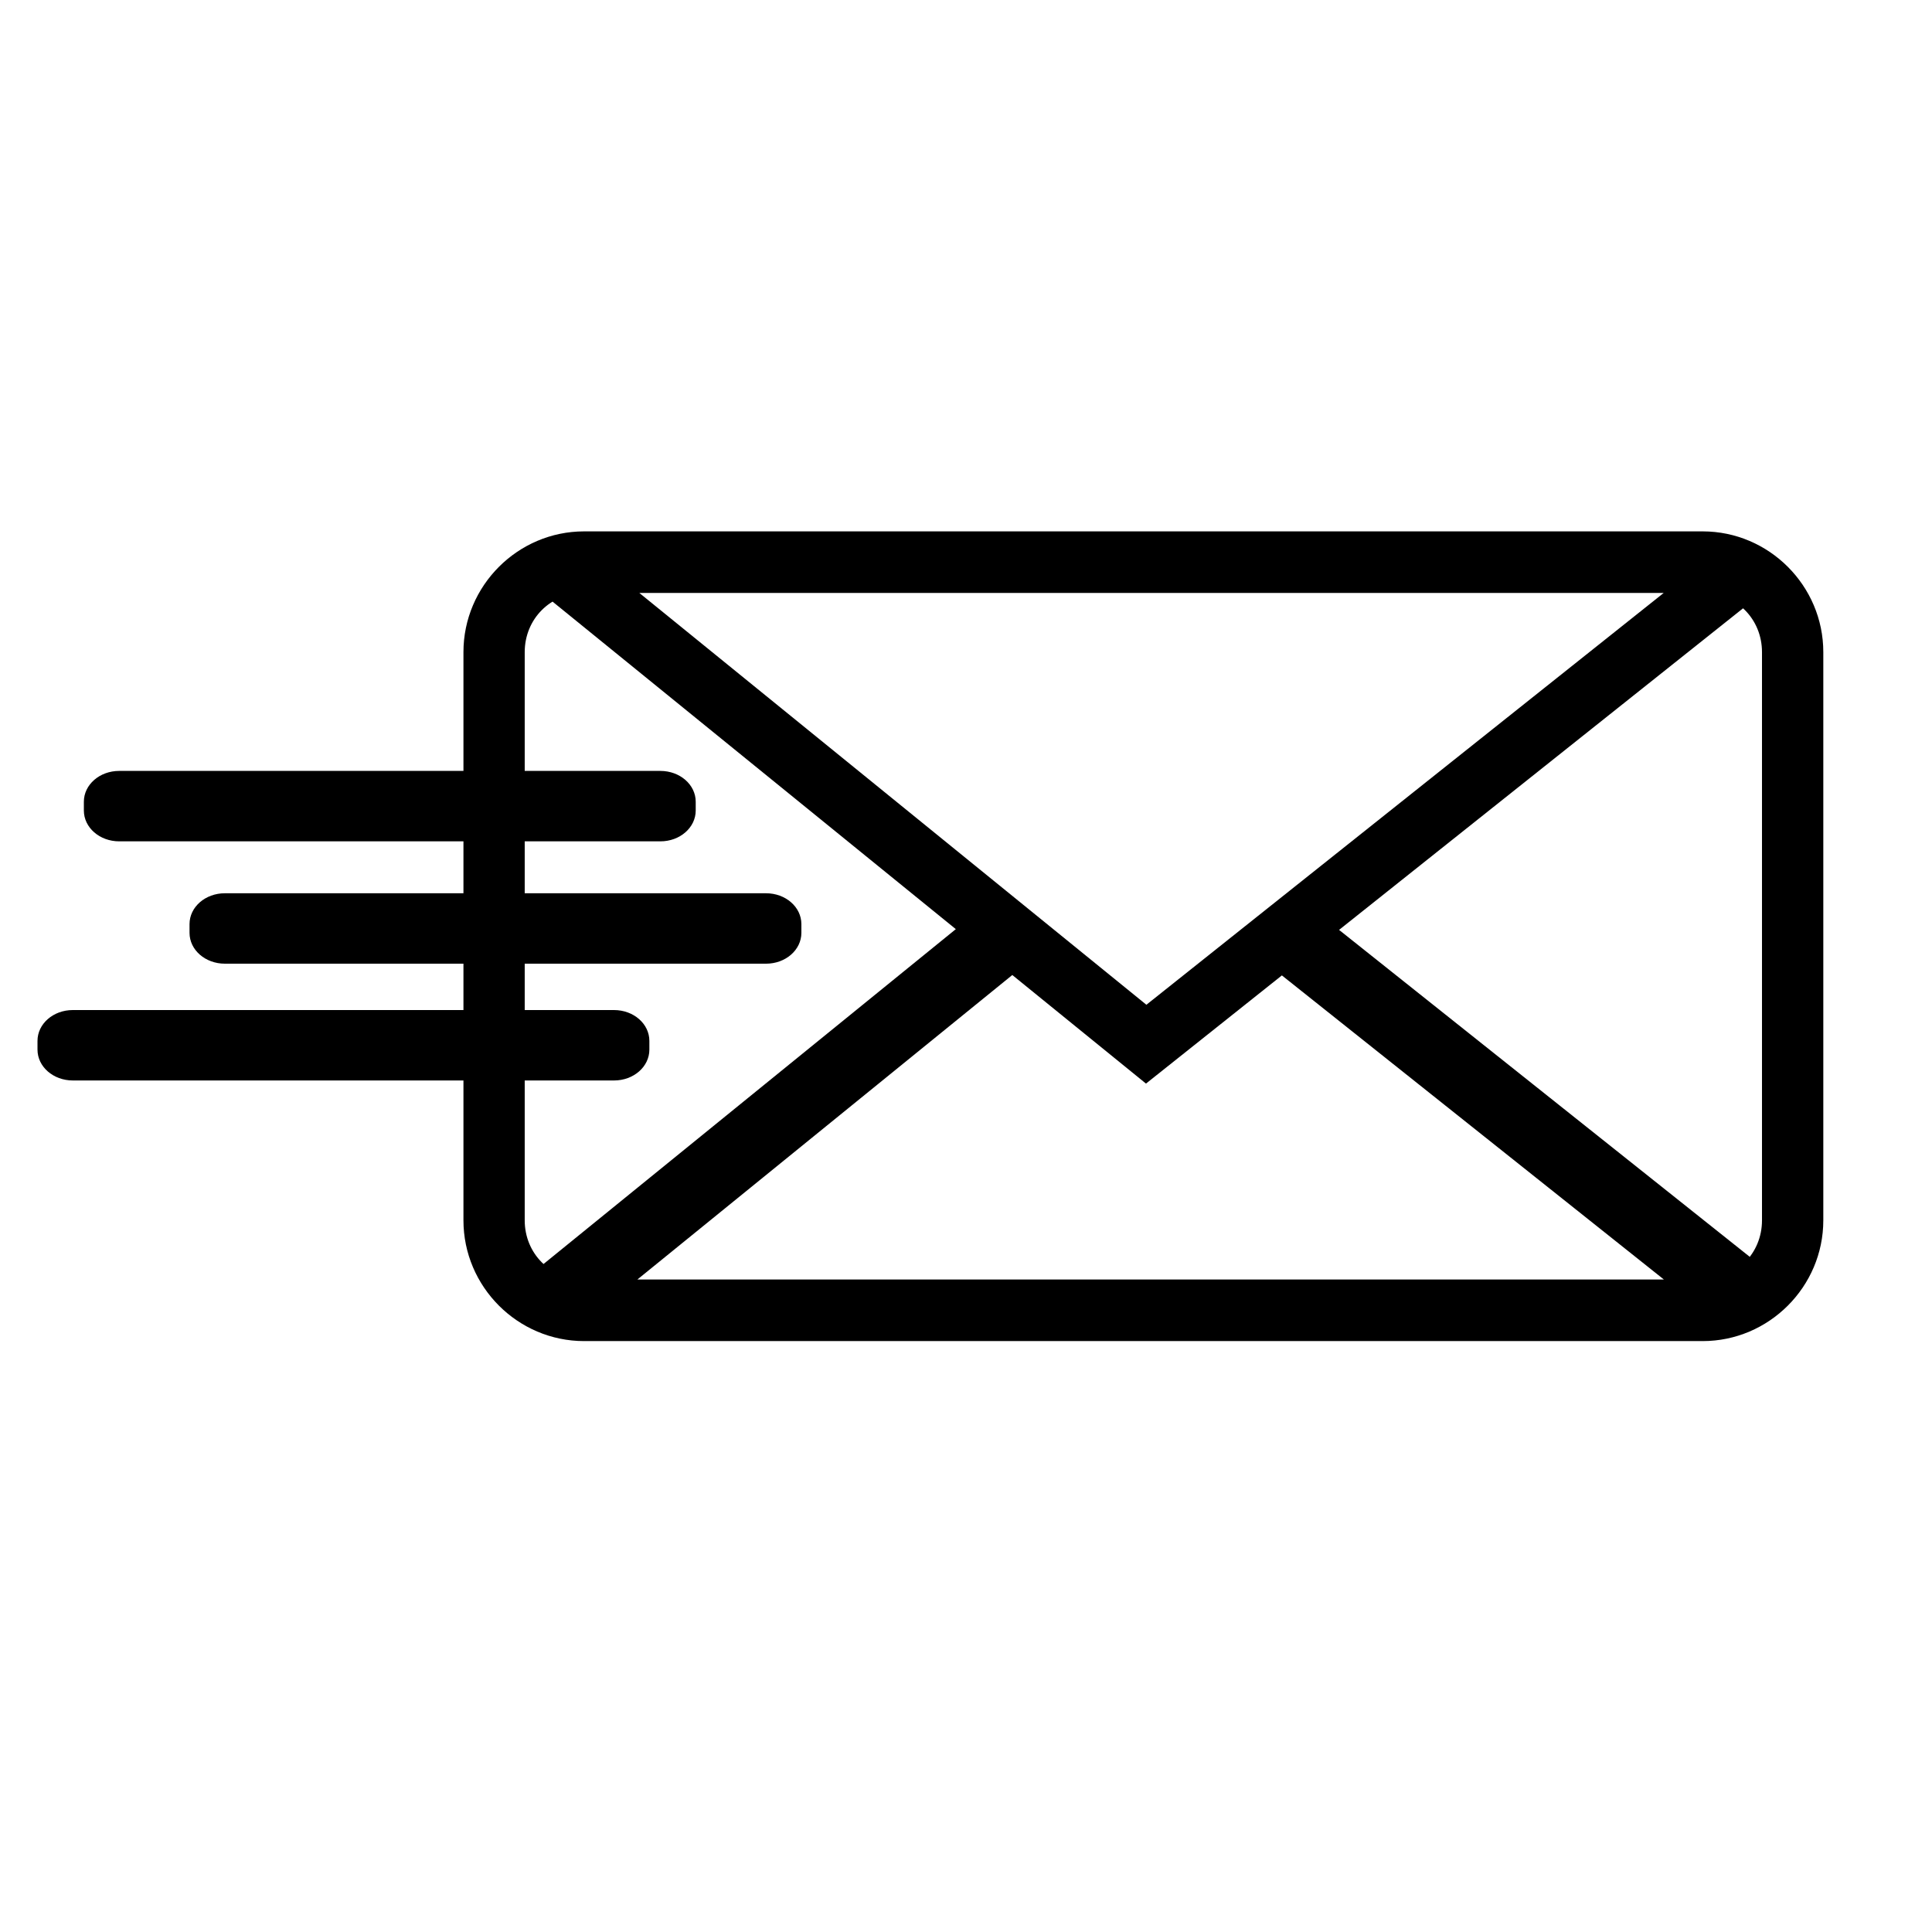 <?xml version="1.0" encoding="UTF-8" standalone="no"?>
<!-- Created with Inkscape (http://www.inkscape.org/) -->

<svg
   xmlns:dc="http://purl.org/dc/elements/1.1/"
   xmlns:cc="http://creativecommons.org/ns#"
   xmlns:rdf="http://www.w3.org/1999/02/22-rdf-syntax-ns#"
   xmlns:svg="http://www.w3.org/2000/svg"
   xmlns="http://www.w3.org/2000/svg"
   xmlns:sodipodi="http://sodipodi.sourceforge.net/DTD/sodipodi-0.dtd"
   xmlns:inkscape="http://www.inkscape.org/namespaces/inkscape"
   width="32"
   height="32"
   viewBox="0 0 8.467 8.467"
   version="1.1"
   id="svg5952"
   inkscape:version="0.92.4 (5da689c313, 2019-01-14)"
   sodipodi:docname="Icon-Mail-Versand.svg">
  <defs
     id="defs5946" />
  <sodipodi:namedview
     id="base"
     pagecolor="#ffffff"
     bordercolor="#666666"
     borderopacity="1.0"
     inkscape:pageopacity="0.0"
     inkscape:pageshadow="2"
     inkscape:zoom="7.9195959"
     inkscape:cx="11.234997"
     inkscape:cy="2.4300577"
     inkscape:document-units="mm"
     inkscape:current-layer="g872"
     showgrid="false"
     inkscape:window-width="1920"
     inkscape:window-height="986"
     inkscape:window-x="-11"
     inkscape:window-y="-11"
     inkscape:window-maximized="1"
     units="px" />
  <g
     inkscape:label="Ebene 1"
     inkscape:groupmode="layer"
     id="layer1"
     transform="translate(0,-288.533)">
    <g
       id="g872"
       transform="matrix(1.156,0,0,1.161,-7.641,-41.738)"
       style="stroke-width:0.863">
      <g
         transform="matrix(0.295,0,0,0.294,-102.229,31.287)"
         id="g6"
         style="stroke-width:0.636" />
      <g
         id="g822"
         transform="matrix(0.086,0,0,0.086,6.029,266.426)"
         style="stroke-width:10.015">
        <path
           inkscape:connector-curvature="0"
           d="m 64.574,249.684 -2.479,2.031 19.921,15.79 1.945,-2.454 z m -14.658,0.095 -19.564,15.822 1.969,2.434 20.101,-16.255 z m -17.69,-16.119 -1.7,2.1 26.746,21.629 26.596,-21.08 -1.678,-2.117 -24.9,19.737 z m 0.275,-0.509 c -2.919,0 -5.317,2.384 -5.317,5.3 v 24.94 c 0,2.916 2.398,5.3 5.317,5.3 h 49.312 c 2.919,0 5.317,-2.384 5.317,-5.3 v -24.94 c 0,-2.916 -2.397,-5.3 -5.317,-5.3 -16.437,0 -32.874,0 -49.312,0 z m 0,2.701 c 16.437,0 32.874,0 49.312,0 1.476,0 2.614,1.14 2.614,2.599 v 24.94 c 0,1.459 -1.138,2.597 -2.614,2.597 H 32.501 c -1.476,0 -2.616,-1.138 -2.616,-2.597 v -24.94 c 0,-1.459 1.14,-2.599 2.616,-2.599 z"
           style="color:#000000;font-style:normal;font-variant:normal;font-weight:normal;font-stretch:normal;font-size:medium;line-height:normal;font-family:sans-serif;font-variant-ligatures:normal;font-variant-position:normal;font-variant-caps:normal;font-variant-numeric:normal;font-variant-alternates:normal;font-feature-settings:normal;text-indent:0;text-align:start;text-decoration:none;text-decoration-line:none;text-decoration-style:solid;text-decoration-color:#000000;letter-spacing:normal;word-spacing:normal;text-transform:none;writing-mode:lr-tb;direction:ltr;text-orientation:mixed;dominant-baseline:auto;baseline-shift:baseline;text-anchor:start;white-space:normal;shape-padding:0;clip-rule:nonzero;display:inline;overflow:visible;visibility:visible;opacity:1;isolation:auto;mix-blend-mode:normal;color-interpolation:sRGB;color-interpolation-filters:linearRGB;solid-color:#000000;solid-opacity:1;vector-effect:none;fill:#000000;fill-opacity:1;fill-rule:nonzero;stroke:none;stroke-width:40.06;stroke-linecap:butt;stroke-linejoin:miter;stroke-miterlimit:4;stroke-dasharray:none;stroke-dashoffset:0;stroke-opacity:1;color-rendering:auto;image-rendering:auto;shape-rendering:auto;text-rendering:auto;enable-background:accumulate"
           id="path847-5" />
        <path
           style="opacity:1;fill:#000000;fill-opacity:1;stroke:none;stroke-width:40.06;stroke-linecap:butt;stroke-miterlimit:4;stroke-dasharray:none;stroke-dashoffset:0;stroke-opacity:1"
           d="m 12.009,243.665 h 23.856 c 0.863,0 1.558,0.604 1.558,1.354 v 0.383 c 0,0.75 -0.695,1.354 -1.558,1.354 H 12.009 c -0.863,0 -1.558,-0.604 -1.558,-1.354 v -0.383 c 0,-0.75 0.695,-1.354 1.558,-1.354 z"
           id="rect966"
           inkscape:connector-curvature="0" />
        <path
           style="opacity:1;fill:#000000;fill-opacity:1;stroke:none;stroke-width:40.06;stroke-linecap:butt;stroke-miterlimit:4;stroke-dasharray:none;stroke-dashoffset:0;stroke-opacity:1"
           d="m 16.667,249.035 h 23.856 c 0.863,0 1.558,0.604 1.558,1.354 v 0.383 c 0,0.75 -0.695,1.354 -1.558,1.354 H 16.667 c -0.863,0 -1.558,-0.604 -1.558,-1.354 v -0.383 c 0,-0.75 0.695,-1.354 1.558,-1.354 z"
           id="rect966-8"
           inkscape:connector-curvature="0" />
        <path
           style="opacity:1;fill:#000000;fill-opacity:1;stroke:none;stroke-width:40.06;stroke-linecap:butt;stroke-miterlimit:4;stroke-dasharray:none;stroke-dashoffset:0;stroke-opacity:1"
           d="M 9.965,254.161 H 33.822 c 0.863,0 1.558,0.604 1.558,1.354 v 0.383 c 0,0.75 -0.695,1.354 -1.558,1.354 H 9.965 c -0.863,0 -1.558,-0.604 -1.558,-1.354 v -0.383 c 0,-0.75 0.695,-1.354 1.558,-1.354 z"
           id="rect966-8-0"
           inkscape:connector-curvature="0" />
      </g>
    </g>
  </g>
</svg>

